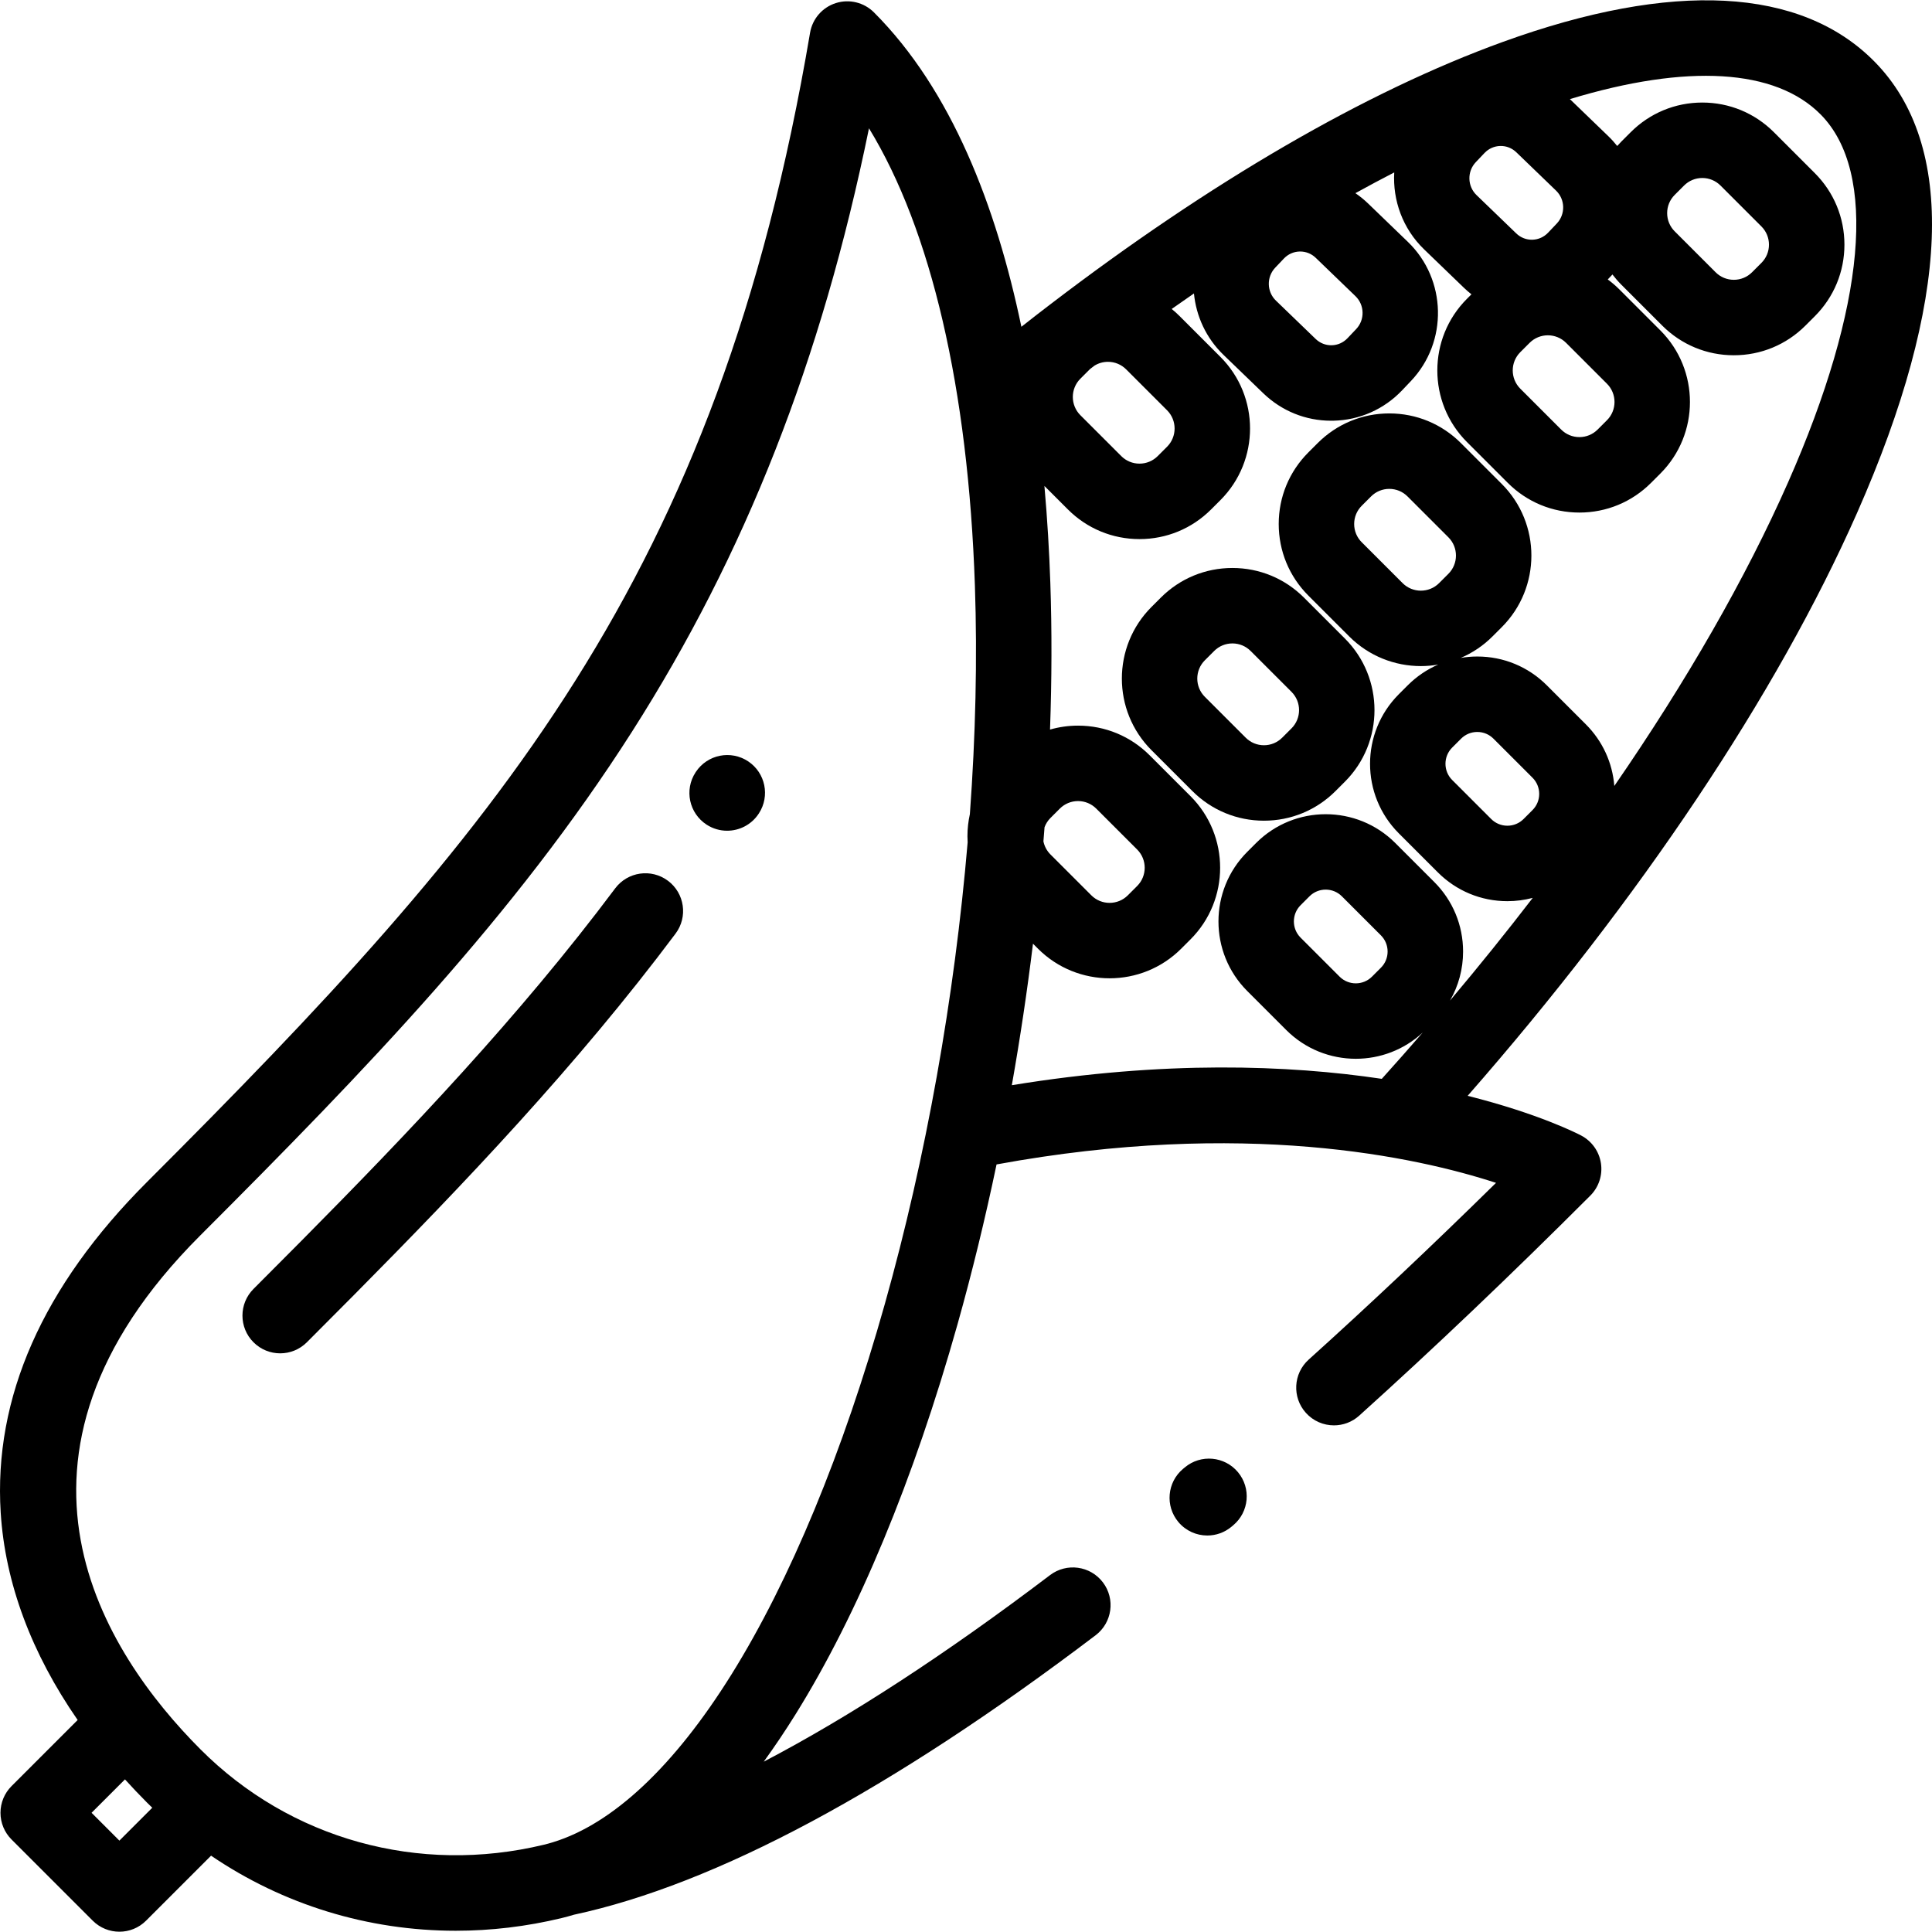 <?xml version="1.0" encoding="iso-8859-1"?>
<!-- Generator: Adobe Illustrator 19.0.0, SVG Export Plug-In . SVG Version: 6.00 Build 0)  -->
<svg version="1.1" id="Capa_1" xmlns="http://www.w3.org/2000/svg" xmlns:xlink="http://www.w3.org/1999/xlink" x="0px" y="0px"
	 viewBox="0 0 511.999 511.999" style="enable-background:new 0 0 511.999 511.999;" xml:space="preserve">
<g>
	<g>
		<path d="M328.068,390.138c-3.54-4.239-9.848-4.803-14.083-1.263l-0.463,0.387c-4.232,3.545-4.789,9.853-1.244,14.085
			c1.979,2.361,4.813,3.578,7.67,3.578c2.266,0,4.543-0.766,6.416-2.334l0.441-0.37
			C331.043,400.682,331.609,394.376,328.068,390.138z"/>
	</g>
</g>
<g>
	<g>
		<path d="M496.718,16.283c-19.46-19.686-53.516-21.473-98.485-5.164c-36.263,13.15-77.41,37.053-119.957,69.589
			c-0.672,0.47-5.716,4.414-7.601,5.895c-6.657-31.898-18.492-62.747-39.073-83.327c-2.646-2.646-6.548-3.591-10.109-2.456
			c-3.563,1.137-6.194,4.168-6.818,7.857c-24.484,144.664-82.74,211.591-175.772,304.622
			c-27.615,27.615-40.641,57.086-38.717,87.595c1.174,18.609,8.143,37.247,20.391,54.923L3.055,473.339
			c-1.875,1.875-2.929,4.418-2.929,7.07s1.054,5.195,2.929,7.07l21.516,21.515c1.953,1.953,4.511,2.929,7.07,2.929
			s5.117-0.976,7.07-2.929l17.224-17.224c19.138,13.015,41.628,19.897,64.837,19.897c9.312,0,18.742-1.107,28.112-3.37
			c1.075-0.259,2.146-0.558,3.215-0.878c37.58-8.072,84.09-32.984,138.257-74.067c4.399-3.338,5.261-9.609,1.925-14.009
			c-3.338-4.399-9.609-5.262-14.009-1.925c-27.615,20.944-52.967,37.456-75.877,49.442c2.853-3.928,5.669-8.114,8.445-12.57
			c16.507-26.501,31.339-62.22,42.897-103.293c3.88-13.792,7.342-27.993,10.358-42.412c65.508-12.028,111.23-2.008,132.362,4.883
			c-16.978,16.698-33.633,32.412-49.645,46.839c-4.102,3.696-4.431,10.02-0.734,14.121c1.975,2.191,4.696,3.307,7.431,3.306
			c2.386,0,4.778-0.849,6.69-2.571c19.665-17.72,40.272-37.34,61.248-58.315c2.246-2.247,3.291-5.426,2.816-8.568
			c-0.477-3.142-2.417-5.869-5.227-7.35c-1.001-0.527-11.308-5.811-30.094-10.526c45.572-52.008,81.989-106.457,103.206-154.496
			C516.963,79.728,518.544,38.361,496.718,16.283z M31.641,487.783l-7.375-7.375l8.853-8.853c1.87,2.064,3.808,4.111,5.829,6.136
			c0.465,0.466,0.937,0.92,1.408,1.377L31.641,487.783z M257.025,215.754c-0.42,1.9-0.644,3.856-0.644,5.848
			c0,0.545,0.021,1.087,0.054,1.627c-3.479,41.062-10.983,83.378-21.95,122.352c-11.052,39.28-25.098,73.216-40.62,98.137
			c-15.143,24.314-31.446,39.622-47.306,44.484c-0.076,0.023-0.152,0.045-0.227,0.069c-0.714,0.215-1.428,0.416-2.14,0.588
			c-33.241,8.023-67.291-1.433-91.088-25.289c-25.4-25.464-59.183-77.009-0.063-136.13c44.195-44.195,83.308-84.743,114.409-133.48
			c30.053-47.096,50.251-98.381,62.84-159.96c16.462,26.94,26.288,68.917,28.068,121.17
			C259.018,174.563,258.544,194.962,257.025,215.754z M391.103,42.972l2.303-2.423c1.108-1.167,2.595-1.828,4.186-1.863
			c1.59-0.036,3.1,0.56,4.254,1.675l10.525,10.155c2.439,2.353,2.523,6.267,0.186,8.727l-2.3,2.422
			c-1.108,1.167-2.595,1.828-4.185,1.863c-1.575,0.039-3.101-0.56-4.255-1.675l-10.526-10.155
			C388.852,49.345,388.769,45.43,391.103,42.972z M415.029,90.858l10.835,10.836c2.665,2.665,2.665,7,0,9.665l-2.475,2.475
			c-1.291,1.291-3.007,2.002-4.832,2.002s-3.541-0.711-4.832-2.002l-10.836-10.835c-2.665-2.666-2.665-7.001-0.001-9.666
			l2.476-2.475c1.332-1.333,3.083-1.999,4.833-1.999C411.947,88.859,413.698,89.526,415.029,90.858z M337.945,70.939l2.3-2.422
			c1.108-1.167,2.595-1.828,4.186-1.863c0.044-0.001,0.087-0.001,0.131-0.001c1.541,0,3.002,0.592,4.124,1.676l10.525,10.155
			c2.439,2.353,2.523,6.267,0.188,8.726l-2.303,2.424c-1.107,1.166-2.594,1.828-4.184,1.862c-1.591,0.033-3.101-0.56-4.255-1.675
			l-10.525-10.155C335.693,77.313,335.609,73.399,337.945,70.939z M286.307,100.365l2.475-2.475
			c0.047-0.047,0.098-0.087,0.146-0.132c0.368-0.283,0.737-0.568,1.104-0.85c1.067-0.661,2.296-1.021,3.582-1.021
			c1.826,0,3.541,0.711,4.832,2.002l10.836,10.835c2.665,2.666,2.665,7.001,0.001,9.666l-2.476,2.475
			c-1.291,1.291-3.008,2.002-4.832,2.002c-1.826,0-3.542-0.711-4.832-2.002l-10.836-10.835
			C283.642,107.365,283.642,103.029,286.307,100.365z M384.838,198.119l2.363-2.363c1.146-1.146,2.671-1.778,4.291-1.778
			c1.621,0,3.146,0.631,4.291,1.778l10.344,10.343c1.146,1.146,1.777,2.671,1.777,4.291c0,1.621-0.631,3.146-1.777,4.291
			l-2.363,2.363c-1.146,1.146-2.671,1.778-4.291,1.778c-1.621,0-3.146-0.631-4.291-1.778l-10.343-10.342
			C382.473,204.336,382.473,200.485,384.838,198.119z M381.371,154.535c-2.665,2.665-7.003,2.664-9.666,0l-10.835-10.835
			c-1.292-1.291-2.003-3.007-2.003-4.832c0-1.826,0.711-3.542,2.002-4.832l2.476-2.475c1.291-1.291,3.007-2.002,4.832-2.002
			s3.542,0.711,4.832,2.002l10.836,10.835c2.665,2.665,2.665,7,0,9.665L381.371,154.535z M473.855,127.832
			c-11.201,25.361-26.877,52.652-46.044,80.458c-0.49-6.17-3.121-11.905-7.544-16.33l-10.343-10.342
			c-4.923-4.923-11.469-7.635-18.432-7.635c-1.484,0-2.947,0.131-4.381,0.372c3.053-1.305,5.913-3.193,8.401-5.68l2.475-2.475
			c10.461-10.461,10.461-27.484,0-37.945l-10.836-10.835c-5.067-5.068-11.806-7.859-18.973-7.859
			c-7.167,0-13.905,2.792-18.972,7.858l-2.476,2.475c-5.067,5.067-7.859,11.806-7.859,18.973s2.792,13.905,7.859,18.972
			l10.837,10.836c5.231,5.23,12.102,7.846,18.973,7.846c1.541,0,3.08-0.139,4.601-0.402c-2.977,1.289-5.716,3.135-8.078,5.498
			l-2.363,2.363c-10.162,10.163-10.162,26.7,0,36.863l10.343,10.343c4.924,4.923,11.47,7.635,18.432,7.635
			c2.3,0,4.552-0.302,6.718-0.876c-6.987,9.088-14.309,18.176-21.929,27.22c2.257-3.91,3.466-8.359,3.466-12.994
			c0-6.963-2.712-13.509-7.635-18.431l-10.343-10.344c-10.164-10.163-26.701-10.161-36.863,0l-2.362,2.363
			c-10.162,10.163-10.162,26.7,0,36.863l10.343,10.343c5.082,5.081,11.757,7.622,18.432,7.622c6.378,0,12.753-2.326,17.741-6.965
			c-3.558,4.108-7.179,8.203-10.854,12.281c-24.702-3.681-57.66-4.914-98.043,1.685c2.206-12.451,4.079-24.99,5.606-37.503
			l1.328,1.328c5.231,5.23,12.102,7.846,18.973,7.846s13.742-2.616,18.974-7.846l2.475-2.475c10.46-10.461,10.46-27.483,0-37.945
			l-10.836-10.835c-5.067-5.068-11.806-7.859-18.973-7.859c-2.549,0-5.041,0.359-7.425,1.042c0.471-13.252,0.509-26.257,0.08-38.851
			c-0.278-8.175-0.778-16.82-1.567-25.708l6.226,6.225c5.067,5.068,11.806,7.859,18.973,7.859c7.166,0,13.904-2.792,18.972-7.858
			l2.476-2.475c10.46-10.461,10.46-27.484,0-37.945l-10.836-10.835c-0.665-0.665-1.36-1.289-2.08-1.874
			c1.969-1.387,3.935-2.762,5.897-4.108c0.582,5.991,3.201,11.81,7.844,16.29l10.525,10.155c4.881,4.708,11.251,7.282,17.996,7.282
			c0.193,0,0.387-0.002,0.581-0.006c6.96-0.152,13.44-3.023,18.245-8.082l2.302-2.423c9.871-10.391,9.513-26.94-0.801-36.889
			l-10.526-10.155c-1.059-1.022-2.191-1.936-3.378-2.752c3.464-1.913,6.895-3.742,10.291-5.494
			c-0.43,7.379,2.224,14.896,7.924,20.396l10.526,10.155c0.645,0.622,1.318,1.205,2.012,1.751l-1.198,1.197
			c-10.46,10.461-10.46,27.484,0,37.945l10.836,10.835c5.067,5.068,11.806,7.859,18.973,7.859c7.167,0,13.905-2.792,18.973-7.859
			l2.475-2.475c10.461-10.461,10.461-27.484,0-37.944l-10.835-10.836c-0.979-0.98-2.017-1.867-3.101-2.663l0.988-1.041
			c0.086-0.09,0.165-0.185,0.249-0.276c0.725,0.947,1.511,1.856,2.369,2.714l10.835,10.835c5.068,5.067,11.807,7.859,18.973,7.859
			c7.167,0,13.905-2.792,18.973-7.859l2.474-2.474c5.068-5.067,7.86-11.806,7.86-18.973s-2.792-13.905-7.859-18.972L470.1,35.034
			c-5.068-5.067-11.807-7.859-18.973-7.859c-7.167,0-13.905,2.792-18.973,7.859l-2.475,2.475c-0.382,0.382-0.747,0.777-1.104,1.178
			c-0.708-0.891-1.475-1.75-2.315-2.56l-10.224-9.865c31.085-9.421,54.463-8.061,66.466,4.08
			C497.616,45.635,494.465,81.169,473.855,127.832z M344.665,248.479c-2.366-2.367-2.366-6.217,0-8.583l2.361-2.362
			c2.367-2.367,6.219-2.367,8.584-0.001l10.344,10.344c1.146,1.146,1.777,2.67,1.777,4.291s-0.631,3.146-1.779,4.292l-2.359,2.361
			c-2.369,2.368-6.221,2.366-8.586,0h0.001L344.665,248.479z M276.517,222.968c0.101-1.252,0.2-2.501,0.296-3.748
			c0.338-0.908,0.863-1.744,1.57-2.45l2.475-2.475c1.291-1.291,3.007-2.002,4.832-2.002s3.541,0.711,4.832,2.002l10.836,10.835
			c2.665,2.665,2.665,7.001,0,9.666l-2.475,2.475c-2.664,2.664-7.002,2.666-9.666,0l-10.836-10.835
			C277.419,225.473,276.78,224.273,276.517,222.968z M441.812,56.48c0-1.826,0.711-3.542,2.003-4.832l2.475-2.475
			c1.291-1.291,3.007-2.002,4.832-2.002c1.825,0,3.541,0.711,4.832,2.002l10.836,10.836c1.291,1.291,2.002,3.007,2.002,4.832
			c0,1.826-0.711,3.542-2.003,4.832l-2.475,2.475c-1.291,1.291-3.007,2.002-4.832,2.002c-1.825,0-3.541-0.711-4.832-2.002
			l-10.835-10.835C442.523,60.022,441.812,58.306,441.812,56.48z"/>
	</g>
</g>
<g>
	<g>
		<path d="M356.407,169.213l-10.836-10.835c-5.067-5.068-11.806-7.859-18.973-7.859c-7.166,0-13.904,2.792-18.973,7.859
			l-2.475,2.475c-10.46,10.461-10.46,27.483,0,37.945l10.836,10.835c5.067,5.068,11.806,7.859,18.973,7.859
			s13.905-2.792,18.973-7.859l2.475-2.475C366.869,196.697,366.869,179.676,356.407,169.213z M342.266,193.019l-2.475,2.475
			c-1.291,1.291-3.007,2.002-4.832,2.002s-3.542-0.711-4.832-2.002l-10.836-10.835c-2.665-2.665-2.665-7.001,0-9.666l2.475-2.475
			c1.291-1.291,3.008-2.002,4.832-2.002c1.826,0,3.541,0.711,4.832,2.002l10.836,10.835
			C344.931,186.019,344.931,190.354,342.266,193.019z"/>
	</g>
</g>
<g>
	<g>
		<path d="M177.019,233.415c-4.42-3.308-10.686-2.405-13.995,2.016c-25.424,33.981-54.976,64.961-83.125,93.377
			c-4.191,4.232-8.432,8.485-12.718,12.771c-3.904,3.904-3.904,10.235,0,14.141c1.953,1.953,4.511,2.929,7.07,2.929
			s5.117-0.976,7.07-2.929c4.308-4.308,8.569-8.584,12.784-12.838c28.655-28.929,58.776-60.516,84.928-95.471
			C182.343,242.988,181.441,236.722,177.019,233.415z"/>
	</g>
</g>
<g>
	<g>
		<path d="M198.284,201.775c-4.595-3.064-10.802-1.824-13.865,2.773c-0.021,0.032-0.08,0.122-0.102,0.155
			c-3.01,4.629-1.695,10.822,2.935,13.832c1.684,1.094,3.571,1.617,5.439,1.617c3.272,0,6.478-1.604,8.394-4.55
			c0.01-0.015,0.025-0.039,0.04-0.062C204.102,210.955,202.844,204.816,198.284,201.775z"/>
	</g>
</g>
<g>
</g>
<g>
</g>
<g>
</g>
<g>
</g>
<g>
</g>
<g>
</g>
<g>
</g>
<g>
</g>
<g>
</g>
<g>
</g>
<g>
</g>
<g>
</g>
<g>
</g>
<g>
</g>
<g>
</g>
</svg>
